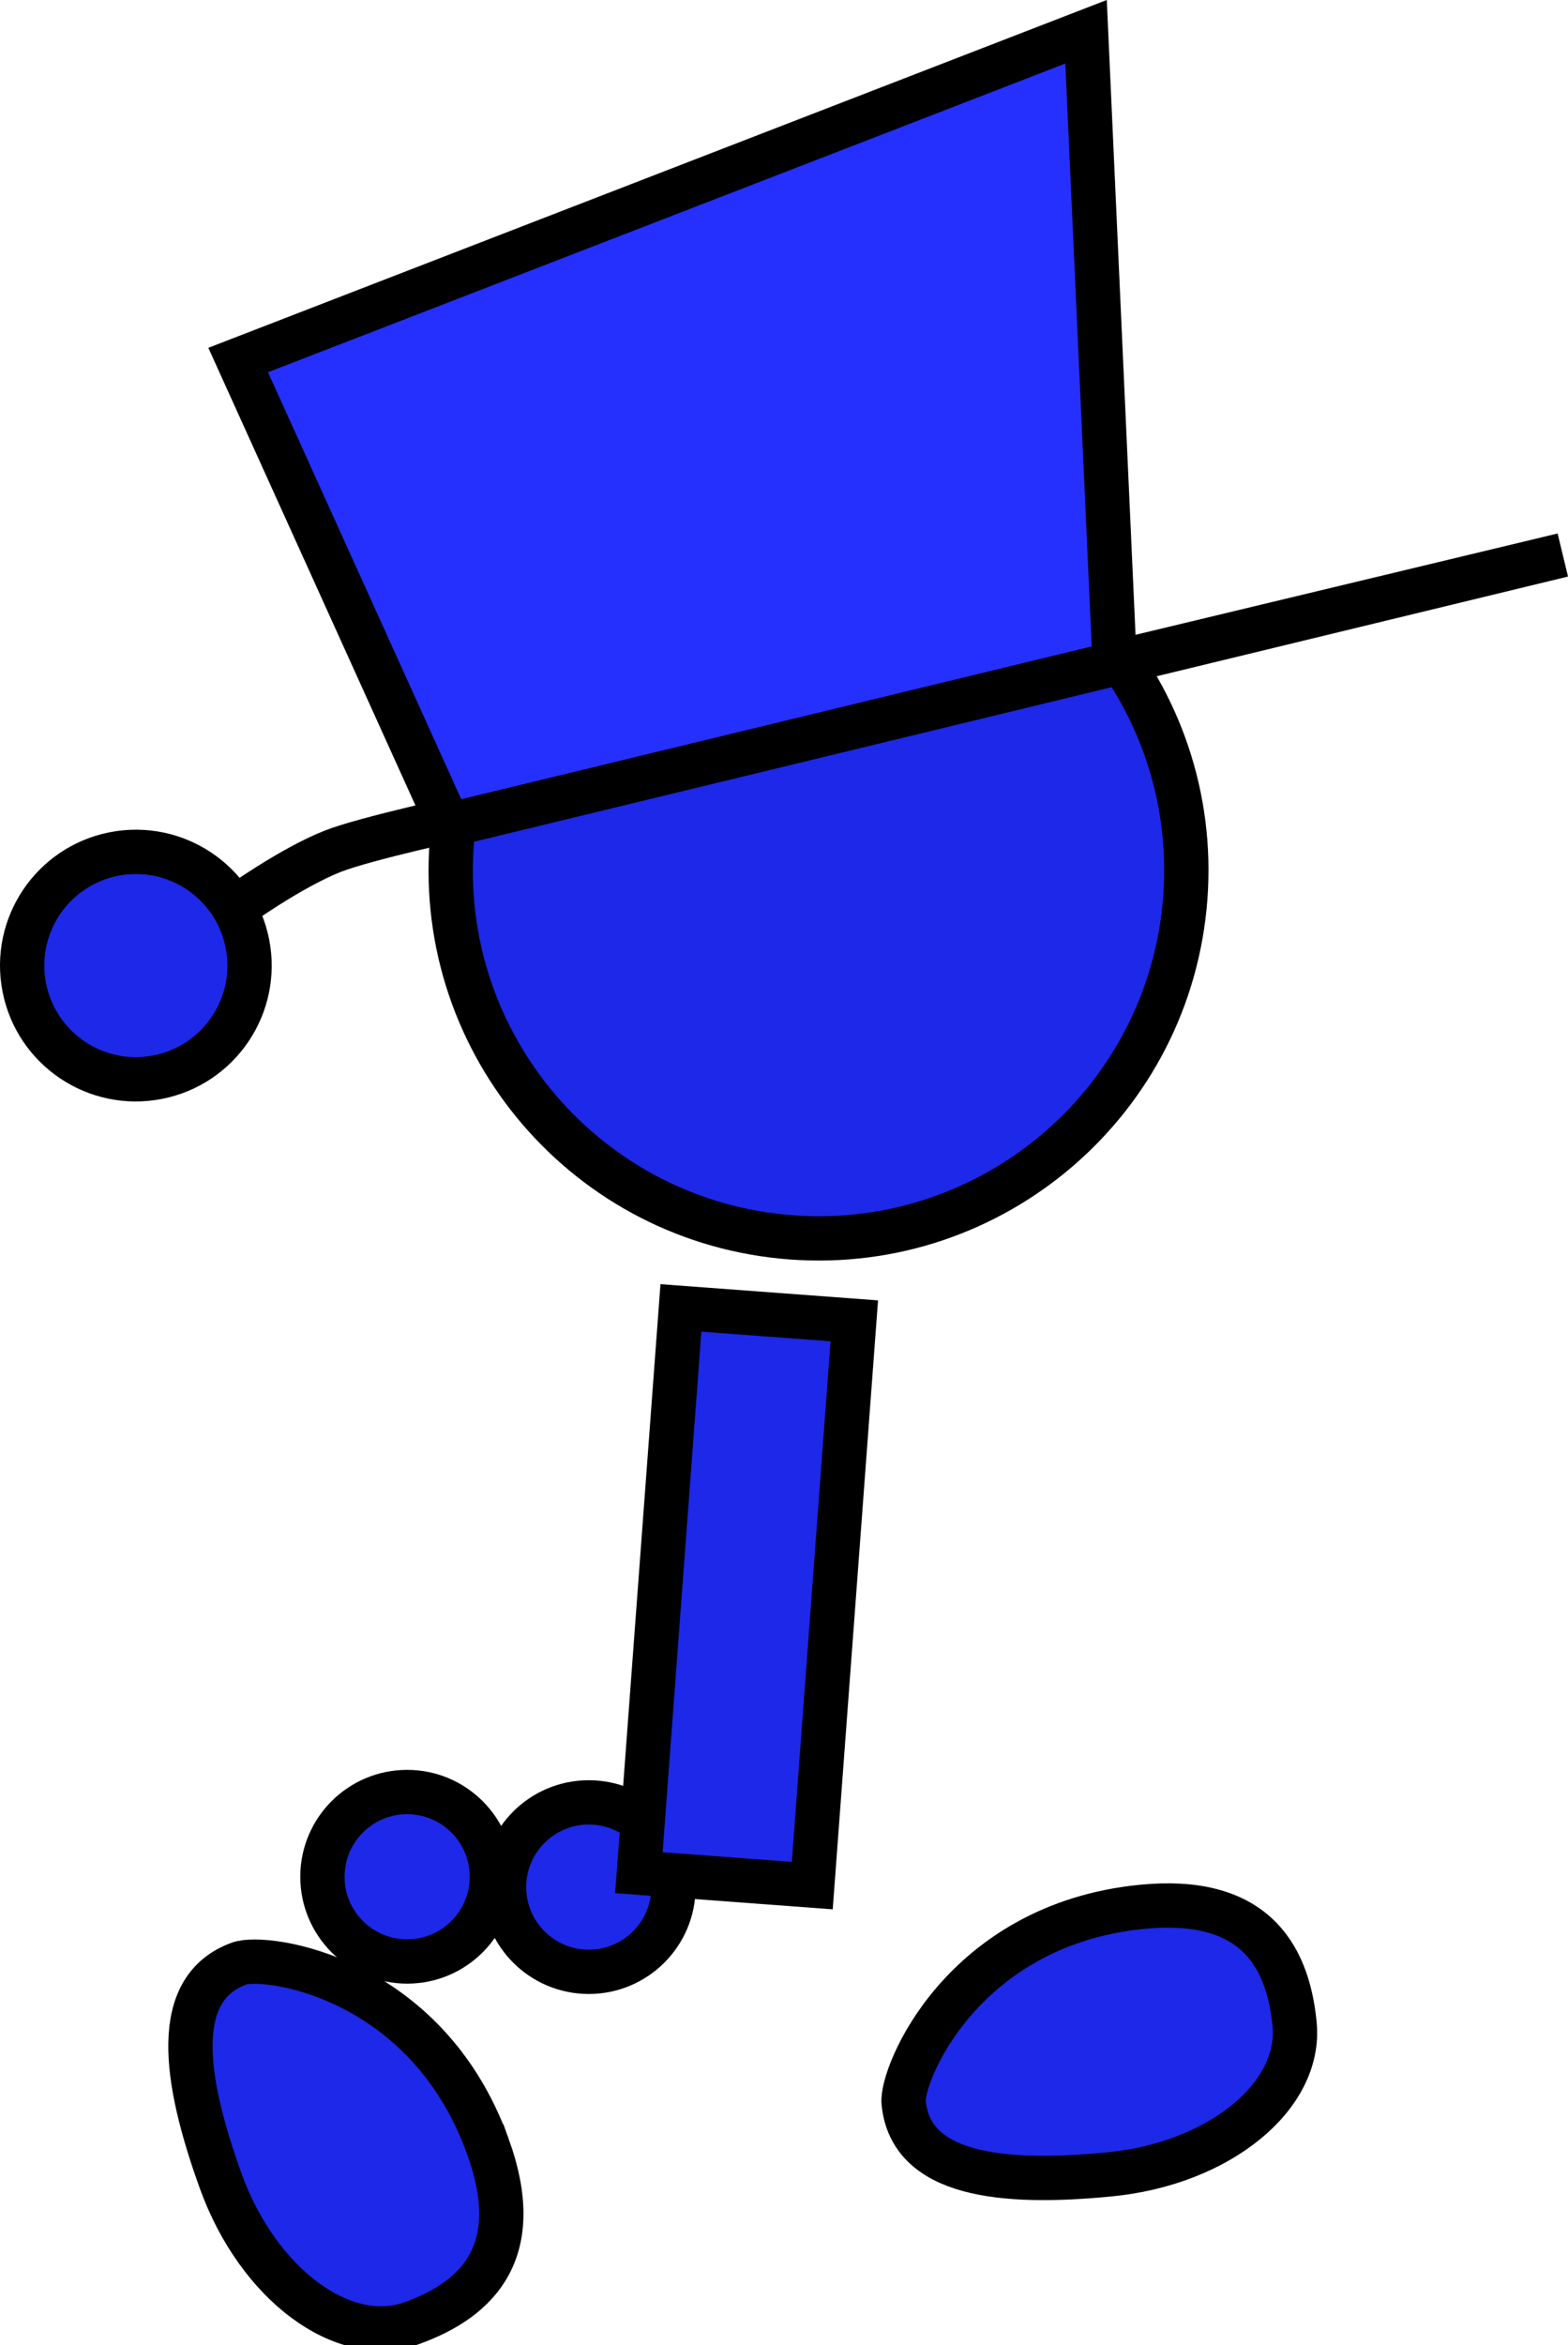 <svg version="1.1" xmlns="http://www.w3.org/2000/svg" xmlns:xlink="http://www.w3.org/1999/xlink" width="70.798" height="105.871" viewBox="0,0,70.798,105.871"><g transform="translate(-207.978,-120.544)"><g data-paper-data="{&quot;isPaintingLayer&quot;:true}" fill-rule="nonzero" stroke="#000000" stroke-width="2" stroke-linejoin="miter" stroke-miterlimit="10" stroke-dasharray="" stroke-dashoffset="0" style="mix-blend-mode: normal"><path d="M230.737,205.731c0,-2.112 1.712,-3.825 3.825,-3.825c2.112,0 3.825,1.712 3.825,3.825c0,2.112 -1.712,3.825 -3.825,3.825c-2.112,0 -3.825,-1.712 -3.825,-3.825z" fill="#1d28e8" stroke-linecap="butt"/><path d="M228.374,158.607c0.681,-9.147 8.647,-16.01 17.794,-15.329c9.147,0.681 16.01,8.647 15.329,17.794c-0.681,9.147 -8.647,16.01 -17.794,15.329c-9.147,-0.681 -16.01,-8.647 -15.329,-17.794z" fill="#1d28e8" stroke-linecap="butt"/><path d="M236.825,205.08l1.897,-25.495l7.829,0.583l-1.897,25.495z" fill="#1d28e8" stroke-linecap="butt"/><path d="M222.536,205.264c0,-2.112 1.712,-3.825 3.825,-3.825c2.112,0 3.825,1.712 3.825,3.825c0,2.112 -1.712,3.825 -3.825,3.825c-2.112,0 -3.825,-1.712 -3.825,-3.825z" fill="#1d28e8" stroke-linecap="butt"/><path d="M218.622,161.502c0,0 2.487,-1.788 4.383,-2.532c1.503,-0.589 6.092,-1.578 6.092,-1.578" fill="none" stroke-linecap="round"/><path d="M209.075,165.122c-0.547,-2.782 1.265,-5.48 4.047,-6.027c2.782,-0.547 5.48,1.265 6.027,4.047c0.547,2.782 -1.265,5.48 -4.047,6.027c-2.782,0.547 -5.48,-1.265 -6.027,-4.047z" fill="#1d28e8" stroke-linecap="butt"/><path d="M259.54,206.621c4.924,-0.484 6.571,2.026 6.891,5.29c0.321,3.264 -3.411,6.302 -8.334,6.786c-4.924,0.484 -8.998,0.033 -9.318,-3.231c-0.124,-1.261 2.633,-8.046 10.762,-8.845z" data-paper-data="{&quot;index&quot;:null}" fill="#1d28e8" stroke-linecap="butt"/><path d="M228.235,157.789l-9.503,-20.993l38.283,-14.818l1.29,28.477l20.236,-4.856z" fill="#2530ff" stroke-linecap="round"/><path d="M230.006,217.433c1.681,4.653 -0.346,6.867 -3.431,7.981c-3.085,1.114 -6.948,-1.754 -8.629,-6.407c-1.681,-4.653 -2.247,-8.713 0.837,-9.827c1.191,-0.43 8.446,0.571 11.222,8.253z" data-paper-data="{&quot;index&quot;:null}" fill="#1d28e8" stroke-linecap="butt"/></g></g></svg>